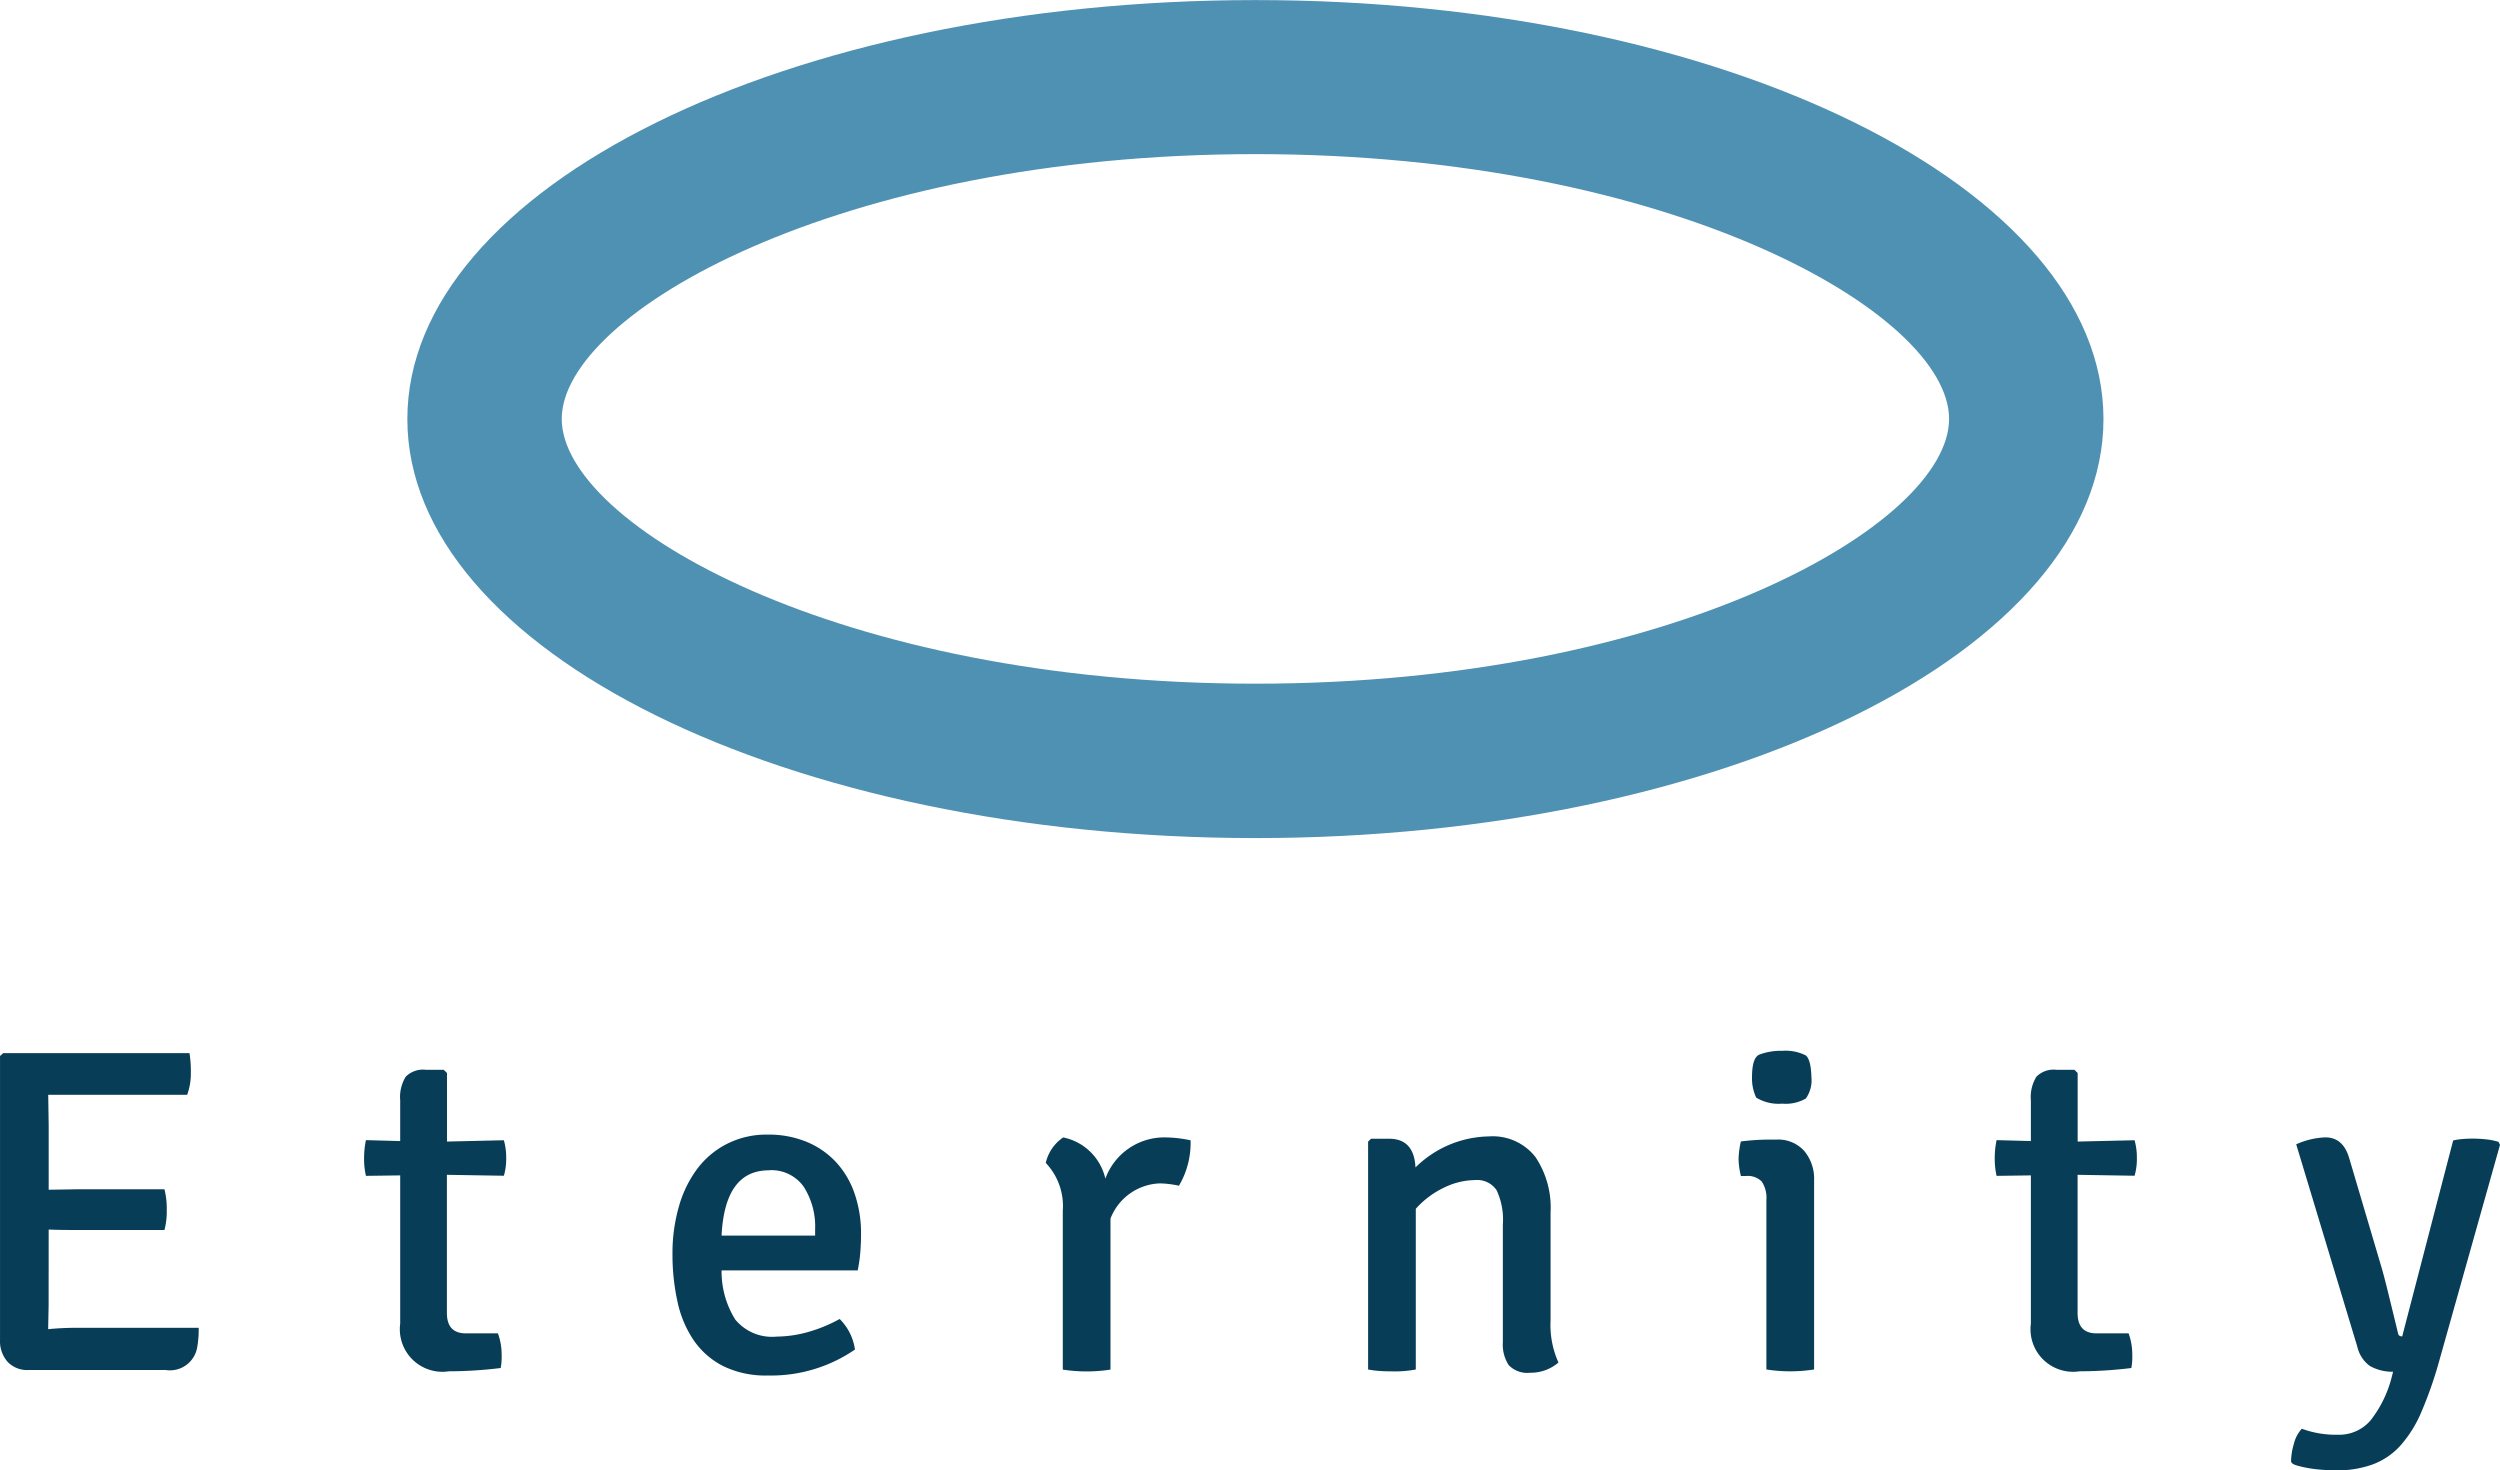 <svg xmlns="http://www.w3.org/2000/svg" width="85.92" height="50.536" viewBox="0 0 85.92 50.536"><defs><style>.a{fill:none;}.b{fill:#4f91b3;}.c{isolation:isolate;}.d{fill:#083d58;}</style></defs><g transform="translate(14)"><path class="a" d="M348.913,354.21c16.1,0,29.146-6.448,29.146-14.4s-13.048-14.4-29.146-14.4-29.146,6.448-29.146,14.4S332.816,354.21,348.913,354.21Z" transform="translate(-319.767 -325.408)"/><path class="b" d="M348.913,348.905c14.332,0,23.84-5.475,23.84-9.1s-9.509-9.1-23.84-9.1-23.84,5.475-23.84,9.1,9.509,9.1,23.84,9.1m0,5.306c-16.1,0-29.146-6.448-29.146-14.4s13.049-14.4,29.146-14.4,29.146,6.448,29.146,14.4S365.01,354.211,348.913,354.211Z" transform="translate(-319.767 -325.408)"/></g><g class="c" transform="translate(0 36.115)"><g class="c"><path class="d" d="M272.47,443.485l-.016.812q.477-.048,1.05-.048h4.123a3.328,3.328,0,0,1-.048.652.948.948,0,0,1-1.082.8h-4.727a.927.927,0,0,1-.708-.279,1.08,1.08,0,0,1-.262-.772v-9.741l.111-.1h6.4a3.839,3.839,0,0,1,.047.677,2.108,2.108,0,0,1-.127.756h-4.775l.016,1.035v2.228l.987-.016h2.992a2.706,2.706,0,0,1,.079.708,2.523,2.523,0,0,1-.079.692h-2.992q-.621,0-.987-.016Z" transform="translate(-270.799 -434.731)"/><path class="d" d="M313.42,438.963a2.178,2.178,0,0,1,.08.62,2.014,2.014,0,0,1-.08.6l-1.958-.032V444.9q0,.7.653.7h1.1a2.1,2.1,0,0,1,.128.716,2.238,2.238,0,0,1-.032.475,14.686,14.686,0,0,1-1.783.113,1.463,1.463,0,0,1-1.671-1.64v-5.093l-1.177.016a2.567,2.567,0,0,1-.064-.6,3,3,0,0,1,.064-.628l1.177.032v-1.4a1.325,1.325,0,0,1,.191-.812.833.833,0,0,1,.685-.238h.621l.111.111v2.356Z" transform="translate(-296.103 -435.89)"/><path class="d" d="M347.021,447.941h-4.679a3.115,3.115,0,0,0,.469,1.688,1.635,1.635,0,0,0,1.425.588,4.075,4.075,0,0,0,1.027-.143,5.117,5.117,0,0,0,1.138-.462,1.835,1.835,0,0,1,.525,1.05,5.083,5.083,0,0,1-2.992.892,3.319,3.319,0,0,1-1.528-.319,2.732,2.732,0,0,1-1.011-.875,3.741,3.741,0,0,1-.565-1.329,7.506,7.506,0,0,1-.175-1.663,5.773,5.773,0,0,1,.223-1.631,3.957,3.957,0,0,1,.638-1.3,2.947,2.947,0,0,1,1.027-.851,3,3,0,0,1,1.377-.311,3.431,3.431,0,0,1,1.36.255,2.871,2.871,0,0,1,1.011.708,3.051,3.051,0,0,1,.629,1.083,4.171,4.171,0,0,1,.215,1.36q0,.319-.024.629A5.211,5.211,0,0,1,347.021,447.941Zm-3.056-3.438q-1.512,0-1.623,2.244h3.215v-.206a2.543,2.543,0,0,0-.39-1.472A1.361,1.361,0,0,0,343.965,444.5Z" transform="translate(-317.543 -440.396)"/><path class="d" d="M379.433,444.442a1.441,1.441,0,0,1,.6-.876,1.869,1.869,0,0,1,1.448,1.417,2.155,2.155,0,0,1,2.085-1.417,4.189,4.189,0,0,1,.844.1,2.892,2.892,0,0,1-.4,1.56,3.353,3.353,0,0,0-.653-.08,1.888,1.888,0,0,0-1.7,1.21v5.189a5.319,5.319,0,0,1-1.639,0v-5.46A2.152,2.152,0,0,0,379.433,444.442Z" transform="translate(-343.492 -440.59)"/><path class="d" d="M419.19,446.081v3.709a3.133,3.133,0,0,0,.271,1.448,1.455,1.455,0,0,1-.971.351.881.881,0,0,1-.74-.263,1.3,1.3,0,0,1-.2-.788v-4.043a2.382,2.382,0,0,0-.214-1.177.8.8,0,0,0-.74-.35,2.478,2.478,0,0,0-1.075.263,3.05,3.05,0,0,0-.963.724v5.523a3.85,3.85,0,0,1-.811.064q-.256,0-.462-.016a3.229,3.229,0,0,1-.366-.048v-7.831l.1-.1h.62q.86,0,.908.987a3.675,3.675,0,0,1,2.531-1.067,1.858,1.858,0,0,1,1.592.708A3.125,3.125,0,0,1,419.19,446.081Z" transform="translate(-365.9 -440.526)"/><path class="d" d="M454,439.026v6.495a5.321,5.321,0,0,1-1.64,0V439.7a1,1,0,0,0-.159-.637.671.671,0,0,0-.542-.191h-.175a2.718,2.718,0,0,1-.08-.588,2.938,2.938,0,0,1,.08-.6,8.233,8.233,0,0,1,1-.064h.223a1.206,1.206,0,0,1,.947.382A1.494,1.494,0,0,1,454,439.026Zm-1.99-2.849a1.551,1.551,0,0,1-.144-.7c0-.435.08-.692.239-.772a2.062,2.062,0,0,1,.8-.135,1.524,1.524,0,0,1,.811.159q.175.143.192.748a1.082,1.082,0,0,1-.192.732,1.387,1.387,0,0,1-.811.176A1.485,1.485,0,0,1,452.01,436.178Z" transform="translate(-391.653 -434.57)"/><path class="d" d="M482.818,438.963a2.216,2.216,0,0,1,.079.62,2.048,2.048,0,0,1-.079.6l-1.958-.032V444.9q0,.7.652.7h1.1a2.092,2.092,0,0,1,.127.716,2.17,2.17,0,0,1-.032.475,14.67,14.67,0,0,1-1.782.113,1.463,1.463,0,0,1-1.671-1.64v-5.093l-1.178.016a2.622,2.622,0,0,1-.064-.6,3.065,3.065,0,0,1,.064-.628l1.178.032v-1.4a1.325,1.325,0,0,1,.191-.812.833.833,0,0,1,.684-.238h.621l.112.111v2.356Z" transform="translate(-409.457 -435.89)"/><path class="d" d="M515.981,443.821l-2.1,7.465a13.812,13.812,0,0,1-.6,1.711,4.211,4.211,0,0,1-.717,1.154,2.435,2.435,0,0,1-.955.652,3.631,3.631,0,0,1-1.281.207c-.085,0-.212-.006-.382-.016s-.34-.029-.509-.056a3.631,3.631,0,0,1-.446-.1c-.127-.037-.191-.087-.191-.151a2.226,2.226,0,0,1,.1-.6,1.151,1.151,0,0,1,.27-.509,3.39,3.39,0,0,0,1.242.206,1.419,1.419,0,0,0,1.114-.486,3.99,3.99,0,0,0,.732-1.488l.048-.191a1.577,1.577,0,0,1-.8-.2,1.131,1.131,0,0,1-.429-.661l-2.1-6.955a2.671,2.671,0,0,1,1-.239q.621,0,.827.733l1.083,3.661q.079.254.223.835t.366,1.5q.016.111.144.111l1.751-6.733a1.923,1.923,0,0,1,.294-.047c.112-.011.236-.017.374-.017a4.5,4.5,0,0,1,.454.024,2.273,2.273,0,0,1,.438.088Z" transform="translate(-430.061 -440.59)"/></g></g></svg>